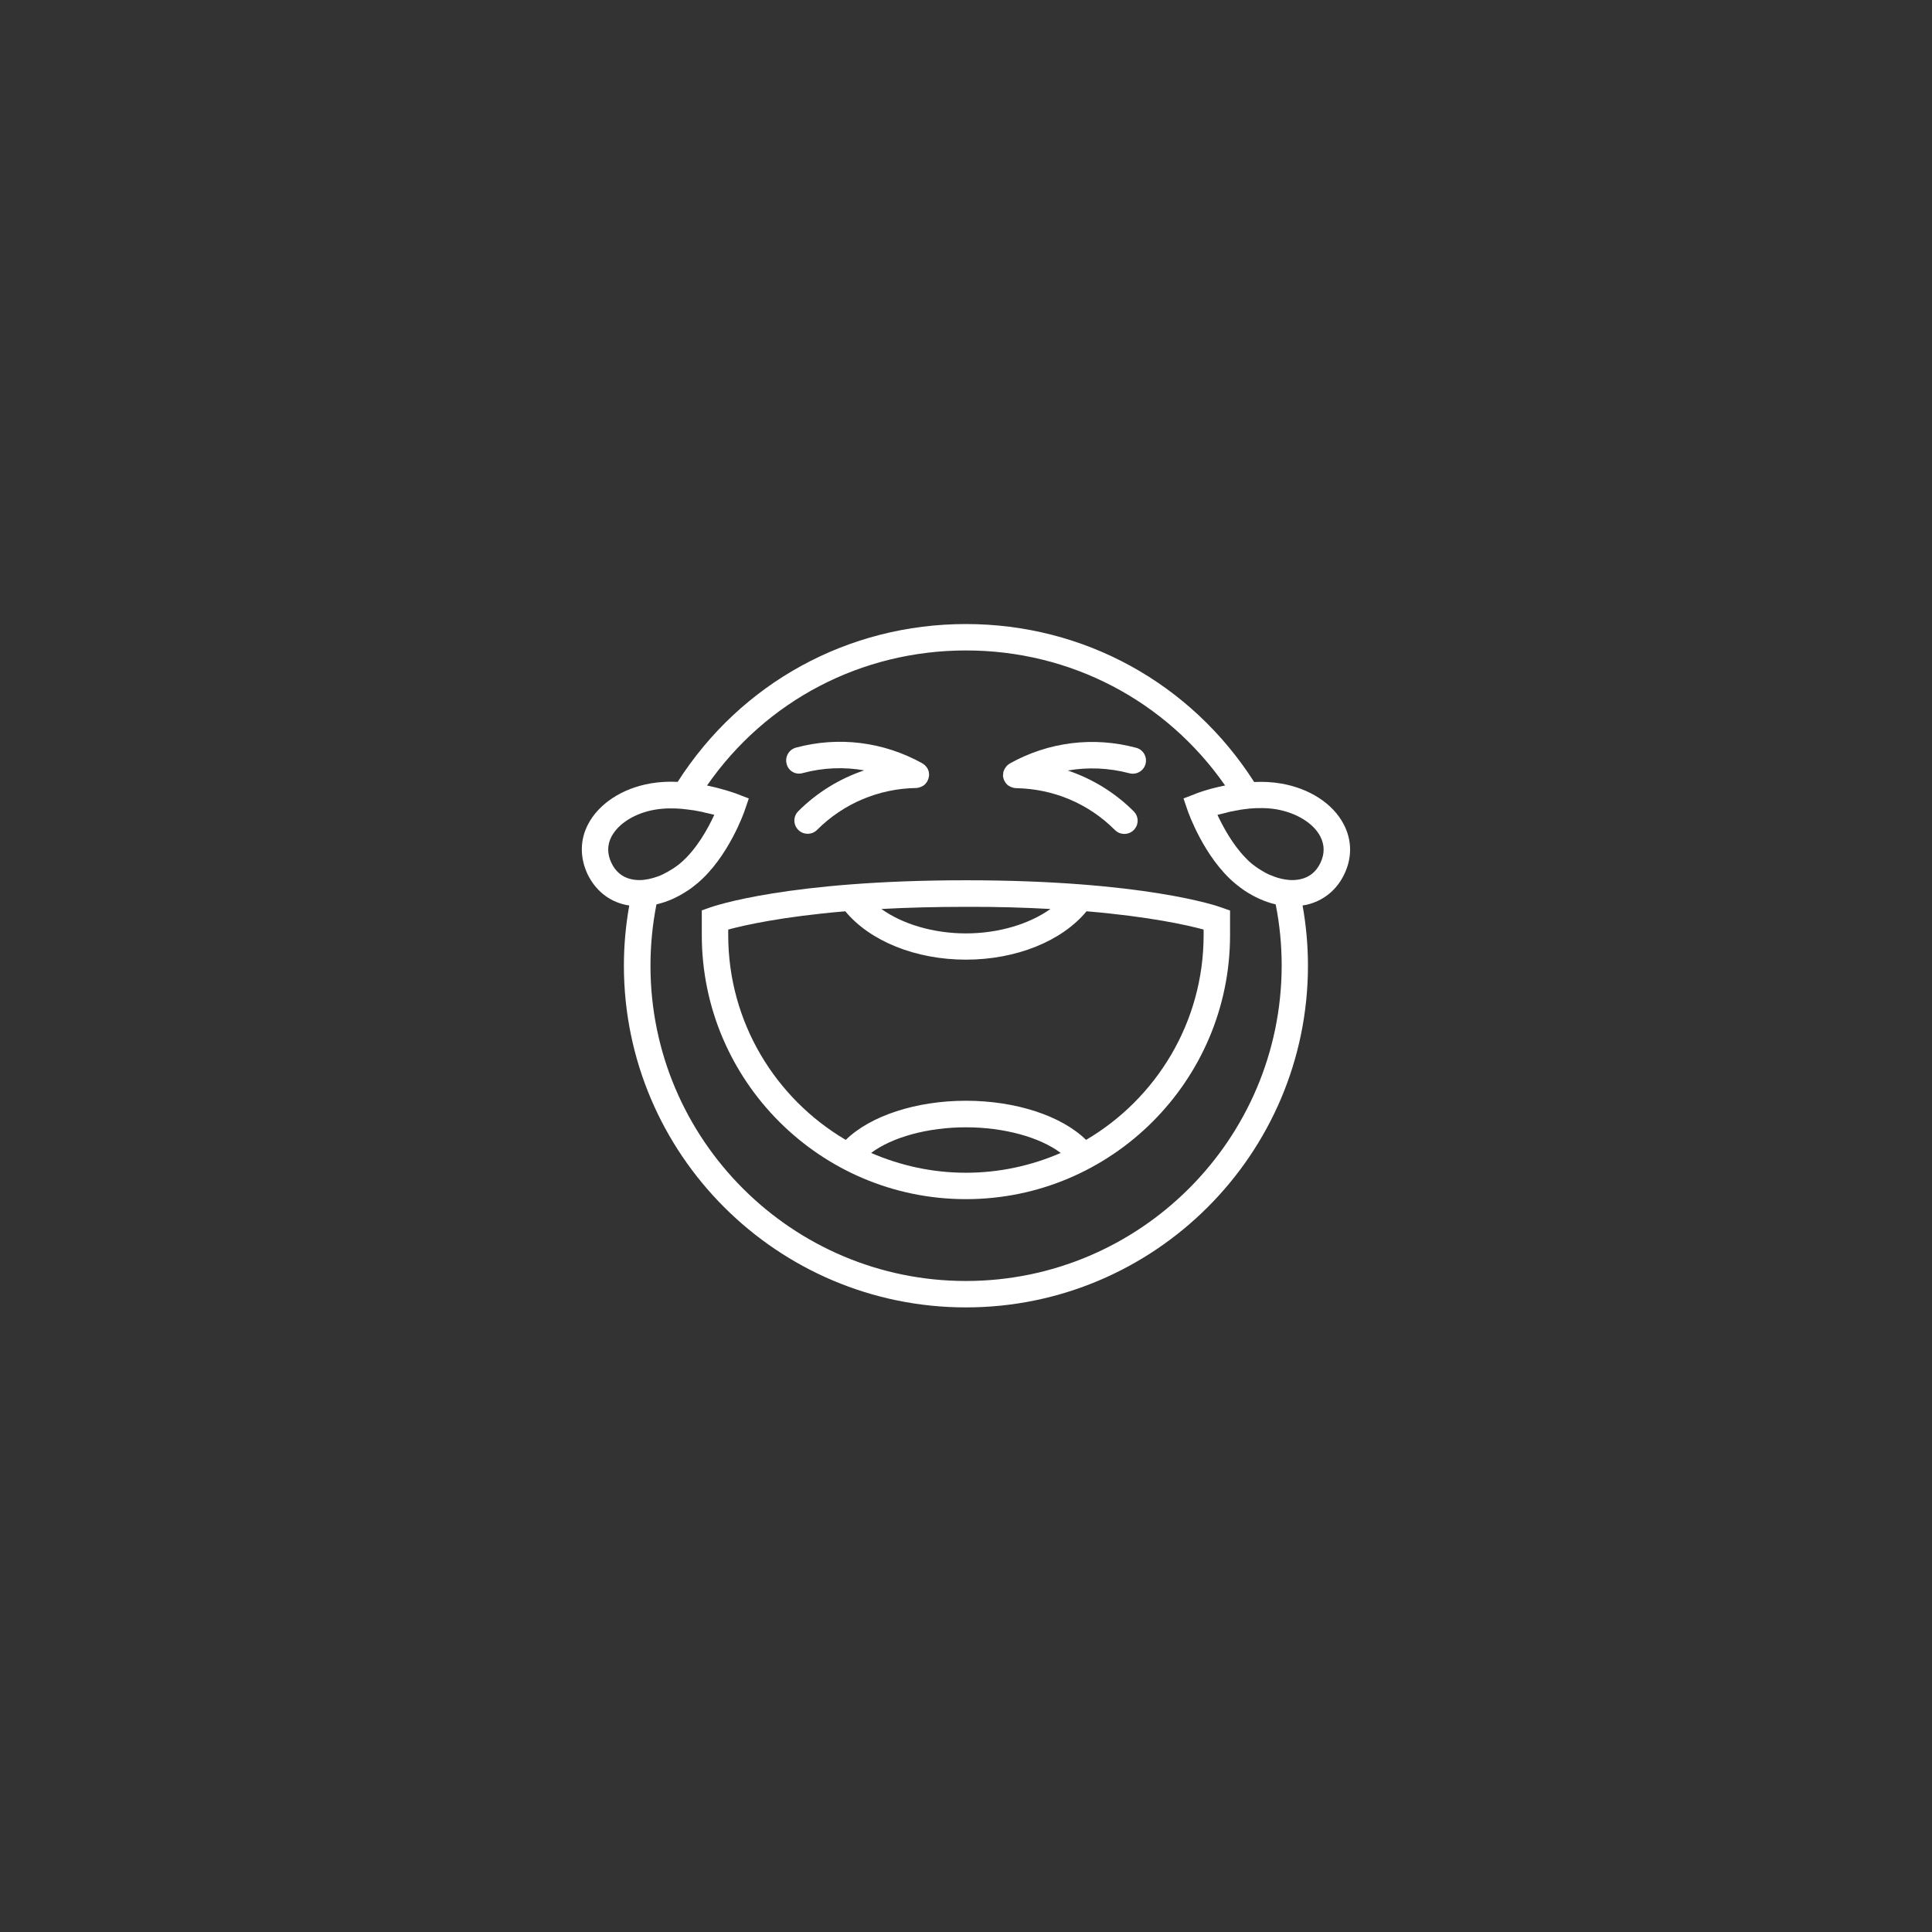 <svg xmlns="http://www.w3.org/2000/svg" xmlns:xlink="http://www.w3.org/1999/xlink" width="1080" zoomAndPan="magnify" viewBox="0 0 810 810" height="1080" preserveAspectRatio="xMidYMid meet" version="1.0"><rect x="0" y="0" width="810" height="810" fill="#333333" stroke="none"/><defs><clipPath id="id1"><path d="M 243 261.633 L 567 261.633 L 567 548.133 L 243 548.133 Z M 243 261.633 " clip-rule="nonzero"/></clipPath></defs><path fill="#ffffff" d="M 404.969 369.059 C 330.434 369.059 299.191 379.938 297.902 380.391 L 294.23 381.676 L 294.23 392.039 C 294.23 453.059 343.898 502.75 404.969 502.75 C 466.039 502.75 515.707 453.059 515.707 392.039 L 515.707 381.742 L 512.035 380.453 C 510.746 379.938 479.504 369.059 404.969 369.059 Z M 440.398 381.098 C 431.445 387.469 418.559 391.332 404.969 391.332 C 391.375 391.332 378.426 387.469 369.535 381.098 C 380.039 380.52 391.824 380.195 404.969 380.195 C 418.109 380.133 429.898 380.52 440.398 381.098 Z M 365.219 483.379 C 374.047 476.746 389.055 472.629 404.969 472.629 C 420.879 472.629 435.891 476.746 444.715 483.379 C 432.539 488.656 419.141 491.68 404.969 491.68 C 390.797 491.68 377.461 488.656 365.219 483.379 Z M 504.625 392.039 C 504.625 428.602 484.785 460.59 455.344 477.906 C 445.039 467.801 425.84 461.492 404.969 461.492 C 384.094 461.492 364.898 467.801 354.59 477.906 C 325.152 460.59 305.309 428.602 305.309 392.039 L 305.309 389.723 C 311.945 387.922 327.793 384.316 354.398 382.062 C 364.77 394.613 383.965 402.34 404.969 402.34 C 425.969 402.34 445.164 394.613 455.539 382.062 C 482.207 384.316 497.992 387.922 504.625 389.723 Z M 504.625 392.039 " fill-opacity="1" fill-rule="nonzero"/><path fill="#ffffff" d="M 336.488 324.133 C 345.059 321.816 353.816 321.492 362.32 322.973 C 352.016 326.449 342.543 332.242 334.684 340.094 C 332.496 342.285 332.496 345.758 334.684 347.949 C 335.781 349.043 337.199 349.559 338.613 349.559 C 340.031 349.559 341.449 349.043 342.543 347.949 C 353.625 336.875 368.379 330.633 384.031 330.375 C 384.031 330.375 384.094 330.375 384.094 330.375 C 384.418 330.375 384.676 330.312 384.996 330.246 C 385.062 330.246 385.125 330.246 385.254 330.184 C 385.578 330.117 385.836 329.988 386.156 329.859 C 386.223 329.859 386.285 329.797 386.352 329.797 C 386.609 329.668 386.801 329.539 387.059 329.41 C 387.125 329.344 387.188 329.344 387.254 329.281 C 387.512 329.09 387.766 328.895 387.961 328.637 C 387.961 328.637 388.023 328.574 388.023 328.574 C 388.219 328.379 388.41 328.121 388.539 327.93 C 388.605 327.863 388.668 327.801 388.668 327.672 C 388.734 327.609 388.734 327.543 388.797 327.48 C 388.863 327.414 388.863 327.285 388.926 327.223 C 388.992 327.027 389.121 326.836 389.184 326.641 C 389.25 326.449 389.312 326.32 389.312 326.129 C 389.379 325.934 389.379 325.805 389.441 325.613 C 389.441 325.418 389.508 325.227 389.508 325.031 C 389.508 324.902 389.508 324.84 389.508 324.711 C 389.508 324.648 389.508 324.582 389.508 324.52 C 389.508 324.324 389.441 324.133 389.441 323.938 C 389.441 323.809 389.379 323.617 389.379 323.488 C 389.312 323.297 389.25 323.102 389.184 322.91 C 389.121 322.781 389.055 322.586 388.992 322.457 C 388.926 322.266 388.797 322.07 388.668 321.941 C 388.605 321.816 388.539 321.688 388.41 321.559 C 388.281 321.43 388.152 321.234 388.023 321.105 C 387.895 320.977 387.766 320.848 387.641 320.719 C 387.512 320.59 387.445 320.527 387.316 320.461 C 387.125 320.336 386.93 320.207 386.738 320.078 C 386.672 320.078 386.672 320.012 386.672 320.012 C 370.438 311 351.629 308.621 333.719 313.445 C 330.754 314.219 329.016 317.309 329.789 320.207 C 330.496 323.23 333.527 324.969 336.488 324.133 Z M 336.488 324.133 " fill-opacity="1" fill-rule="nonzero"/><path fill="#ffffff" d="M 420.492 325.098 C 420.492 325.289 420.492 325.484 420.559 325.676 C 420.559 325.871 420.621 326.062 420.688 326.191 C 420.75 326.383 420.75 326.512 420.816 326.707 C 420.879 326.898 420.945 327.094 421.074 327.285 C 421.137 327.352 421.137 327.48 421.203 327.543 C 421.266 327.609 421.266 327.672 421.332 327.738 C 421.395 327.801 421.461 327.863 421.461 327.992 C 421.652 328.25 421.781 328.445 421.977 328.637 C 421.977 328.637 422.039 328.703 422.039 328.703 C 422.23 328.961 422.488 329.152 422.746 329.344 C 422.812 329.41 422.875 329.41 422.941 329.473 C 423.133 329.602 423.391 329.73 423.648 329.859 C 423.715 329.859 423.777 329.926 423.844 329.926 C 424.102 330.055 424.422 330.117 424.746 330.246 C 424.809 330.246 424.875 330.246 425.004 330.312 C 425.324 330.375 425.582 330.375 425.906 330.441 C 425.906 330.441 425.969 330.441 425.969 330.441 C 441.621 330.699 456.375 336.875 467.457 348.012 C 468.551 349.105 469.969 349.621 471.387 349.621 C 472.801 349.621 474.219 349.105 475.316 348.012 C 477.504 345.824 477.504 342.348 475.316 340.16 C 467.457 332.305 457.984 326.512 447.68 323.039 C 456.184 321.559 464.941 321.941 473.512 324.195 C 476.473 324.969 479.504 323.23 480.273 320.27 C 481.047 317.309 479.309 314.285 476.344 313.512 C 458.371 308.684 439.562 311.066 423.391 320.078 C 423.391 320.078 423.328 320.078 423.328 320.141 C 423.07 320.27 422.875 320.465 422.617 320.656 C 422.555 320.719 422.426 320.785 422.359 320.848 C 422.168 320.977 422.039 321.172 421.91 321.363 C 421.848 321.492 421.719 321.559 421.652 321.688 C 421.523 321.816 421.461 322.008 421.332 322.137 C 421.266 322.266 421.137 322.457 421.074 322.586 C 421.008 322.781 420.945 322.91 420.879 323.102 C 420.816 323.297 420.75 323.422 420.688 323.617 C 420.621 323.809 420.621 323.938 420.621 324.133 C 420.621 324.324 420.559 324.52 420.559 324.711 C 420.559 324.777 420.559 324.84 420.559 324.902 C 420.492 324.902 420.492 324.969 420.492 325.098 Z M 420.492 325.098 " fill-opacity="1" fill-rule="nonzero"/><g clip-path="url(#id1)"><path fill="#ffffff" d="M 563.379 345.629 C 558.867 336.941 549.074 330.57 537.156 328.508 C 533.422 327.863 529.555 327.672 525.82 327.863 C 499.277 286.348 454.379 261.633 404.969 261.633 C 355.559 261.633 310.656 286.285 284.117 327.801 C 280.379 327.609 276.516 327.801 272.777 328.445 C 260.859 330.504 251.066 336.941 246.559 345.566 C 243.145 352.066 243.078 359.406 246.238 366.293 C 249.457 373.117 255.125 377.812 262.277 379.359 C 262.793 379.488 263.309 379.551 263.824 379.617 C 262.34 387.922 261.57 396.352 261.57 404.848 C 261.57 483.828 325.859 548.133 404.969 548.133 C 484.012 548.133 548.367 483.891 548.367 404.848 C 548.367 396.418 547.594 387.922 546.113 379.617 C 546.629 379.551 547.145 379.422 547.66 379.359 C 554.809 377.75 560.543 373.117 563.699 366.293 C 566.922 359.469 566.793 352.133 563.379 345.629 Z M 256.285 361.656 C 254.547 357.926 254.547 354.254 256.352 350.781 C 259.25 345.246 266.27 340.867 274.645 339.453 C 278.383 338.809 282.312 338.809 286.113 339.129 L 286.5 339.195 C 287.723 339.324 288.945 339.453 290.105 339.645 C 290.172 339.645 290.234 339.645 290.234 339.645 C 290.75 339.707 291.266 339.773 291.781 339.902 C 291.91 339.902 291.977 339.965 292.105 339.965 C 292.555 340.031 292.941 340.094 293.391 340.223 C 293.52 340.223 293.648 340.289 293.844 340.289 C 294.23 340.352 294.551 340.418 294.938 340.547 C 295.066 340.609 295.262 340.609 295.391 340.676 C 295.711 340.738 296.031 340.805 296.355 340.867 C 296.547 340.934 296.676 340.934 296.871 340.996 C 297.191 341.059 297.449 341.125 297.773 341.188 C 297.902 341.254 298.094 341.254 298.223 341.316 C 298.609 341.383 298.934 341.512 299.32 341.574 C 299.383 341.574 299.449 341.574 299.449 341.641 C 296.871 347.305 291.977 356.25 285.145 361.98 C 284.629 362.43 284.117 362.816 283.535 363.203 C 283.406 363.332 283.215 363.461 283.086 363.523 C 282.633 363.848 282.184 364.168 281.73 364.426 C 281.602 364.492 281.539 364.555 281.41 364.617 C 280.895 364.941 280.316 365.262 279.801 365.586 C 279.605 365.648 279.477 365.777 279.285 365.844 C 278.832 366.098 278.383 366.293 277.93 366.551 C 277.801 366.613 277.672 366.68 277.543 366.742 C 276.965 367 276.387 367.258 275.805 367.453 C 275.742 367.453 275.676 367.516 275.613 367.516 C 275.031 367.707 274.387 367.902 273.809 368.094 C 272.52 368.48 271.23 368.738 269.941 368.867 L 269.363 368.934 C 267.688 369.059 266.141 368.934 264.66 368.609 C 260.859 367.773 258.023 365.391 256.285 361.656 Z M 404.969 537.059 C 332.043 537.059 272.715 477.777 272.715 404.914 C 272.715 396.289 273.551 387.598 275.227 379.168 C 279.672 378.137 284.117 376.207 288.305 373.371 C 288.305 373.371 288.305 373.371 288.367 373.371 C 288.945 372.988 289.59 372.535 290.172 372.086 C 290.301 371.957 290.43 371.891 290.559 371.766 C 291.137 371.312 291.781 370.797 292.359 370.348 C 305.309 359.469 311.945 340.676 312.203 339.836 L 313.941 334.754 L 308.918 332.82 C 308.852 332.82 308.789 332.758 308.594 332.691 C 307.309 332.242 302.668 330.633 296.484 329.344 C 296.484 329.344 296.484 329.344 296.418 329.344 C 321.156 293.688 361.16 272.703 405.031 272.703 C 448.84 272.703 488.844 293.75 513.645 329.344 C 513.582 329.344 513.516 329.344 513.516 329.344 C 513.195 329.41 512.871 329.473 512.613 329.539 C 512.484 329.539 512.422 329.602 512.293 329.602 C 511.906 329.668 511.582 329.797 511.195 329.859 C 511.133 329.859 511.133 329.859 511.066 329.859 C 506.559 330.891 503.207 332.051 501.855 332.562 C 501.469 332.691 501.277 332.758 501.211 332.82 L 496.188 334.754 L 497.926 339.836 C 498.184 340.609 504.82 359.469 517.766 370.348 C 518.348 370.863 518.992 371.312 519.57 371.766 C 519.699 371.891 519.828 371.957 519.957 372.086 C 520.539 372.535 521.184 372.922 521.762 373.371 C 525.949 376.141 530.395 378.137 534.84 379.168 C 536.516 387.598 537.352 396.223 537.352 404.914 C 537.223 477.777 477.891 537.059 404.969 537.059 Z M 553.648 361.656 C 551.91 365.391 549.074 367.773 545.211 368.609 C 543.73 368.934 542.184 369.059 540.508 368.934 L 539.93 368.867 C 538.059 368.676 536.129 368.223 534.195 367.516 C 534.129 367.516 534.066 367.453 534.066 367.453 C 533.484 367.258 532.844 367 532.262 366.742 C 532.133 366.68 532.07 366.613 531.941 366.613 C 531.488 366.422 530.973 366.164 530.523 365.906 C 530.395 365.844 530.199 365.715 530.07 365.648 C 529.555 365.328 528.977 365.004 528.461 364.684 C 528.332 364.617 528.27 364.555 528.141 364.492 C 527.688 364.168 527.238 363.91 526.785 363.59 C 526.656 363.461 526.465 363.395 526.336 363.266 C 525.82 362.883 525.242 362.43 524.727 362.043 C 523.887 361.336 523.051 360.562 522.277 359.727 C 516.738 354.062 512.742 346.598 510.422 341.641 C 510.809 341.512 511.262 341.445 511.711 341.316 C 511.84 341.316 511.969 341.254 512.035 341.254 C 512.355 341.188 512.68 341.059 513.066 340.996 C 513.195 340.934 513.324 340.934 513.516 340.867 C 513.84 340.805 514.223 340.738 514.547 340.609 C 514.676 340.547 514.867 340.547 514.996 340.48 C 515.383 340.418 515.707 340.352 516.094 340.223 C 516.223 340.223 516.414 340.16 516.543 340.16 C 516.93 340.094 517.383 340.031 517.77 339.902 C 517.895 339.902 518.023 339.836 518.152 339.836 C 518.605 339.773 519.121 339.707 519.57 339.578 C 519.637 339.578 519.766 339.578 519.828 339.516 C 520.988 339.324 522.211 339.195 523.371 339.066 L 523.695 339 C 527.496 338.68 531.426 338.68 535.227 339.324 C 543.602 340.805 550.621 345.117 553.52 350.652 C 555.391 354.254 555.391 357.926 553.648 361.656 Z M 553.648 361.656 " fill-opacity="1" fill-rule="nonzero"/></g></svg>
